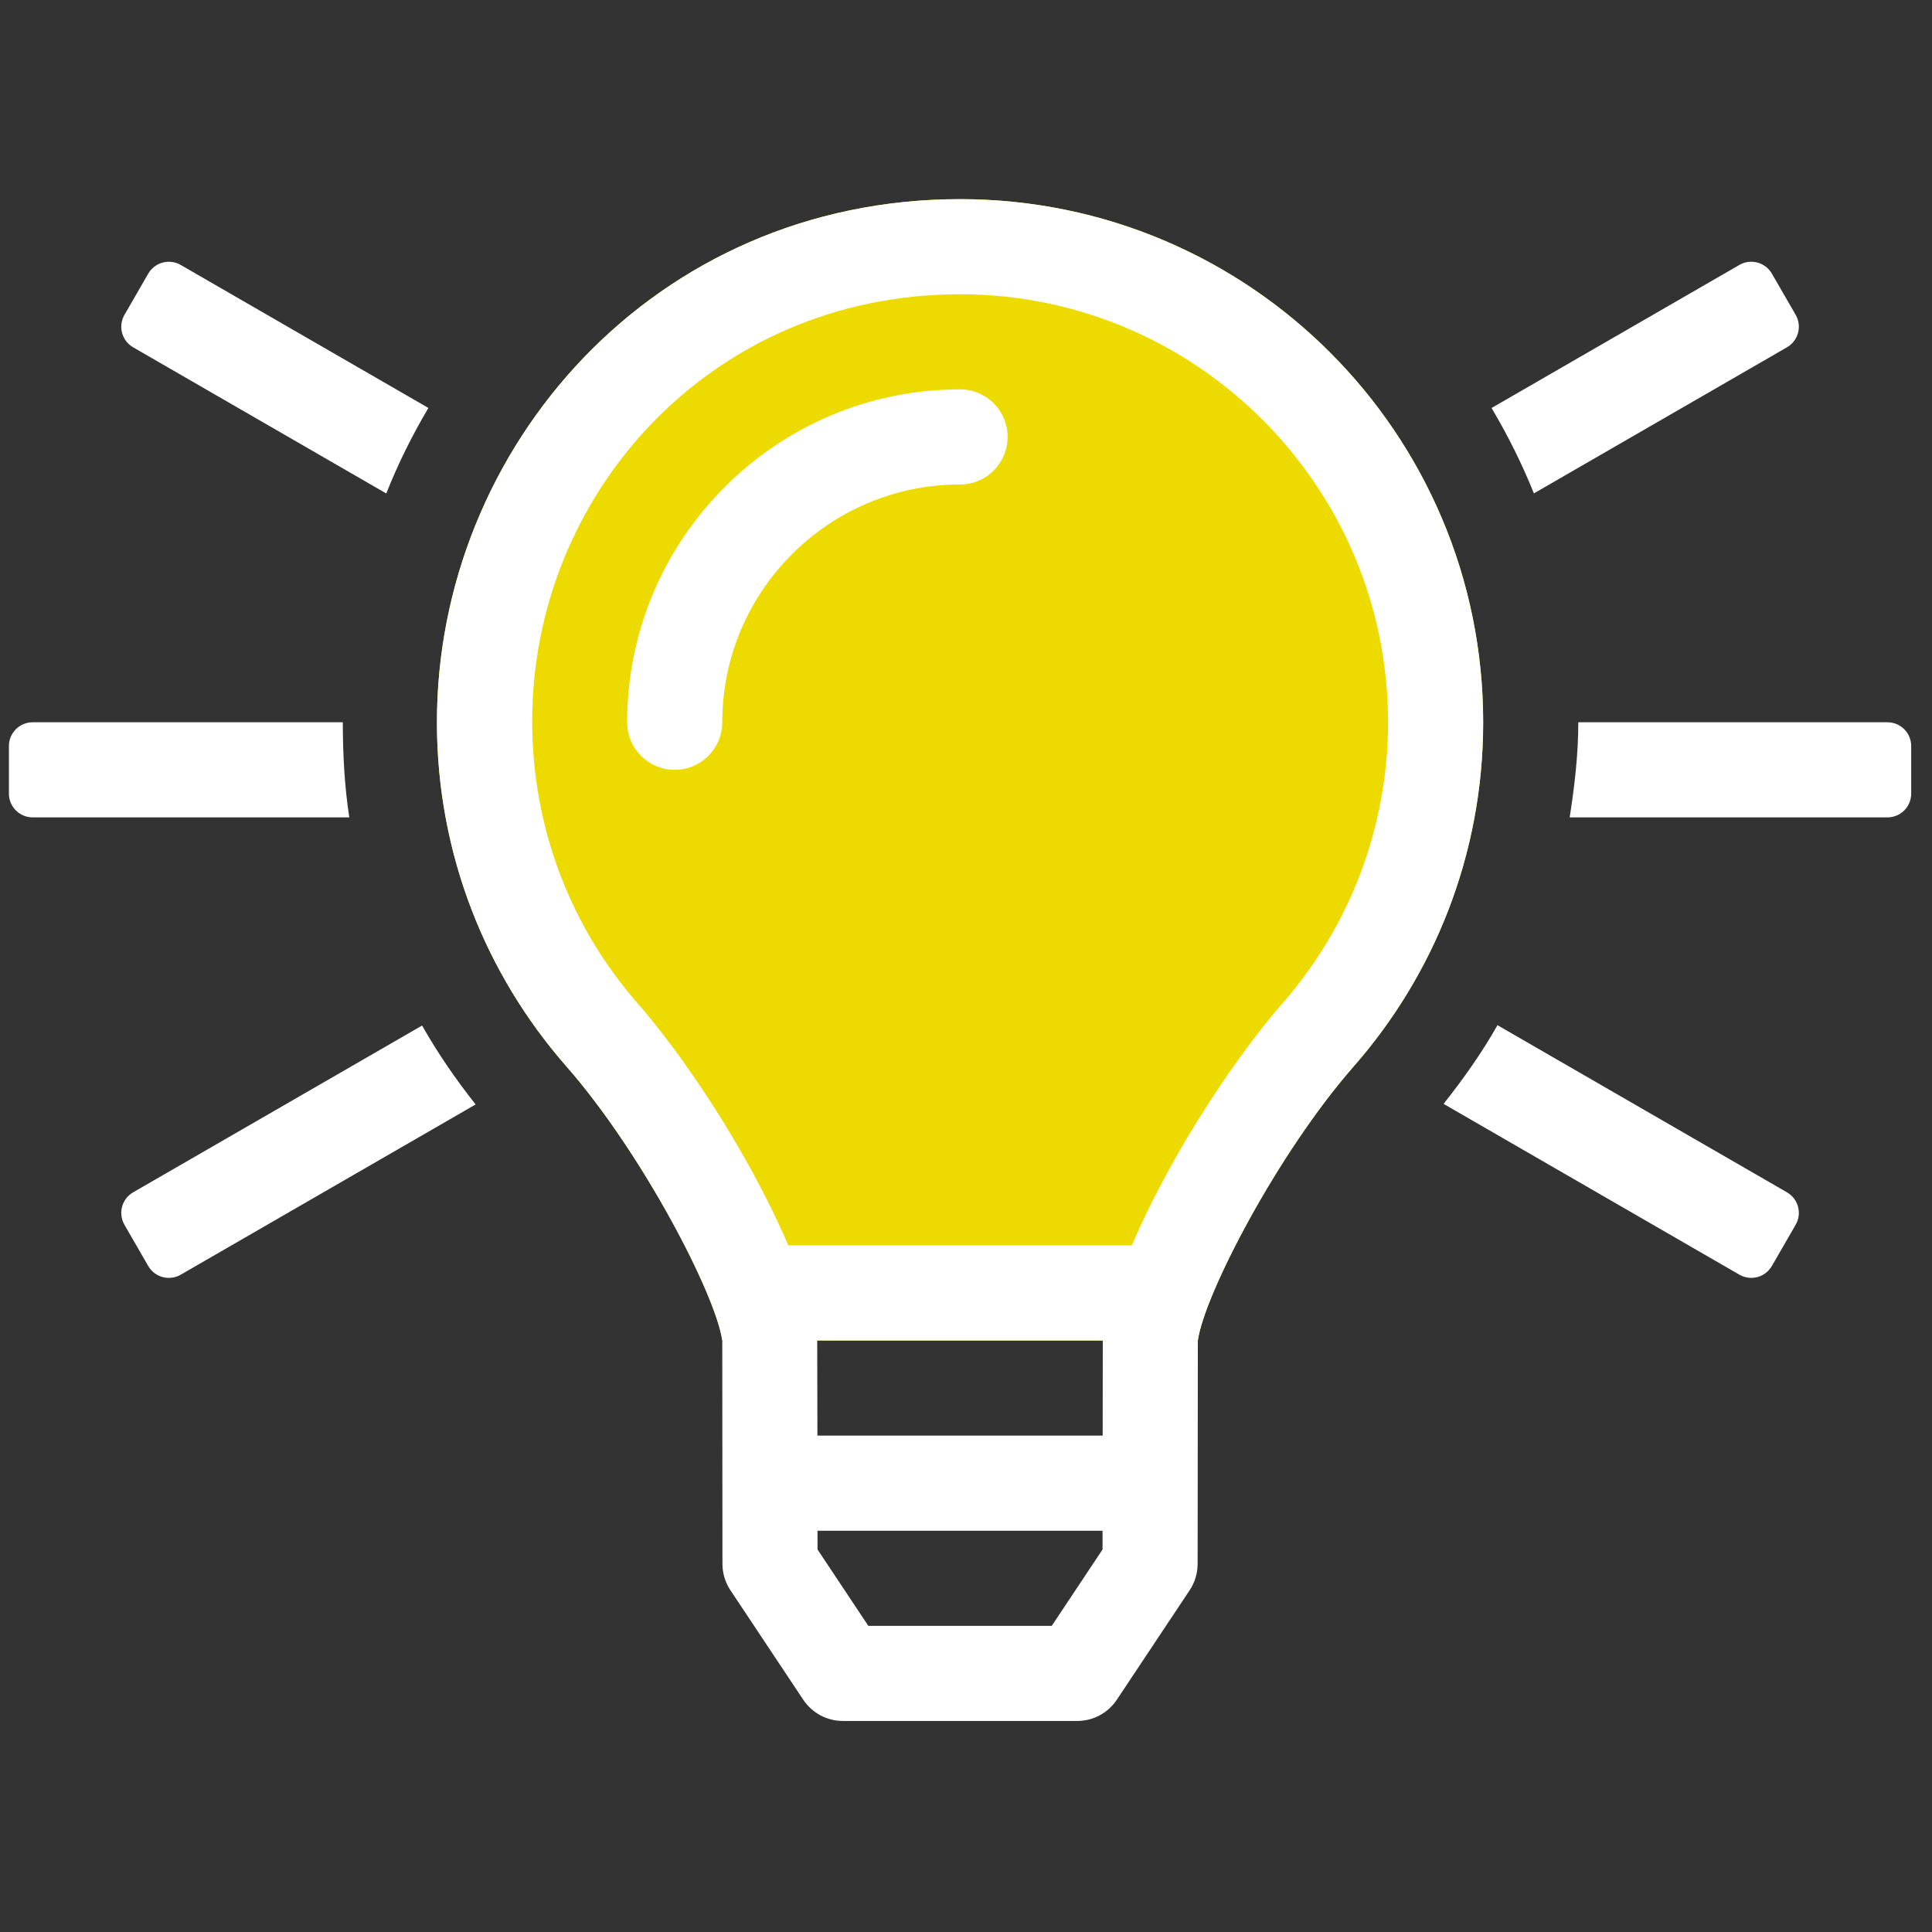 <?xml version="1.0" encoding="UTF-8"?>
<svg width="650px" height="650px" viewBox="0 0 650 650" version="1.1" xmlns="http://www.w3.org/2000/svg" xmlns:xlink="http://www.w3.org/1999/xlink">
    <rect x="0" y="0" width="650" height="650" fill="#333333" stroke="none"/>
    <!-- Generator: Sketch 52.5 (67469) - http://www.bohemiancoding.com/sketch -->
    <title>icon/power/lightbulb-on</title>
    <desc>Created with Sketch.</desc>
    <g id="icon/power/lightbulb-on" stroke="none" stroke-width="1" fill="none" fill-rule="evenodd">
        <path d="M323,67 C220.05,67 146.88,150.54 147,243.24 C147.06,287.52 163.5,327.91 190.56,358.78 C216.21,388.04 240.85,435.69 243,451 C262.166,451 315.499,451 403,451 C405.26,435.28 429.99,387.81 455.44,358.78 C482.55,327.85 499,287.37 499,243 C499,145.8 420.2,67 323,67 Z" id="Path" fill="#EDDB00" fill-rule="nonzero"></path>
        <path d="M44.8,401.14 C42.961,402.2 41.619,403.948 41.07,405.998 C40.52,408.048 40.808,410.232 41.87,412.07 L49.87,425.93 C50.93,427.769 52.678,429.111 54.728,429.66 C56.778,430.21 58.962,429.922 60.8,428.86 L160.02,371.58 C153.32,363.11 147.24,354.29 142.01,345.03 L44.8,401.14 Z M115.33,243 L11,243 C6.58,243 3,246.58 3,251 L3,267 C3,271.42 6.58,275 11,275 L117.52,275 C115.89,264.48 115.35,253.77 115.33,243 Z M44.8,116.85 L129.96,166.02 C133.93,156.01 138.68,146.44 144.13,137.25 L60.8,89.14 C58.962,88.078 56.778,87.79 54.728,88.34 C52.678,88.889 50.93,90.231 49.87,92.07 L41.87,105.93 C39.66,109.75 40.97,114.64 44.8,116.85 Z M601.2,116.85 C603.039,115.79 604.381,114.042 604.93,111.992 C605.48,109.942 605.192,107.758 604.13,105.92 L596.13,92.06 C595.07,90.221 593.322,88.879 591.272,88.33 C589.222,87.78 587.038,88.068 585.2,89.13 L501.82,137.27 C507.26,146.44 512.06,156 516.06,166 L601.2,116.85 Z M635,243 L531,243 C531,253.8 529.75,264.45 528.1,275 L635,275 C639.42,275 643,271.42 643,267 L643,251 C643,246.58 639.42,243 635,243 Z M601.2,401.14 L503.81,344.91 C498.56,354.21 492.36,362.94 485.68,371.39 L585.2,428.85 C589.03,431.06 593.92,429.75 596.13,425.92 L604.13,412.06 C606.34,408.24 605.03,403.35 601.2,401.14 Z M323,131 C261.25,131 211,181.25 211,243 C211,251.84 218.16,259 227,259 C235.84,259 243,251.84 243,243 C243,198.89 278.88,163 323,163 C331.84,163 339,155.84 339,147 C339,138.15 331.84,131 323,131 Z M323,67 C220.05,67 146.88,150.54 147,243.24 C147.06,287.52 163.5,327.91 190.56,358.78 C216.21,388.04 240.85,435.69 243,451 L243.06,526.18 C243.06,529.33 244,532.4 245.74,535.02 L270.25,571.86 C273.22,576.32 278.22,579 283.57,579 L362.42,579 C367.78,579 372.78,576.32 375.74,571.86 L400.25,535.02 C401.99,532.4 402.92,529.32 402.93,526.18 L403,451 C405.26,435.28 429.99,387.81 455.44,358.78 C482.55,327.85 499,287.37 499,243 C499,145.8 420.2,67 323,67 Z M370.94,521.31 L353.85,547 L292.14,547 L275.05,521.31 L275.04,515 L370.94,515 L370.94,521.31 Z M370.98,483 L275.01,483 L274.94,451 L371.02,451 L370.98,483 Z M431.38,337.68 C417.39,353.64 395.05,385.78 380.8,418.99 L265.21,418.99 C250.95,385.77 228.62,353.64 214.63,337.68 C191.5,311.3 179.13,277.84 179.05,243 C178.87,166.01 239.43,99 323,99 C402.4,99 467,163.6 467,243 C467,277.85 454.35,311.48 431.38,337.68 Z" id="Shape" fill="#FFFFFF" fill-rule="nonzero"></path>
    </g>
</svg>